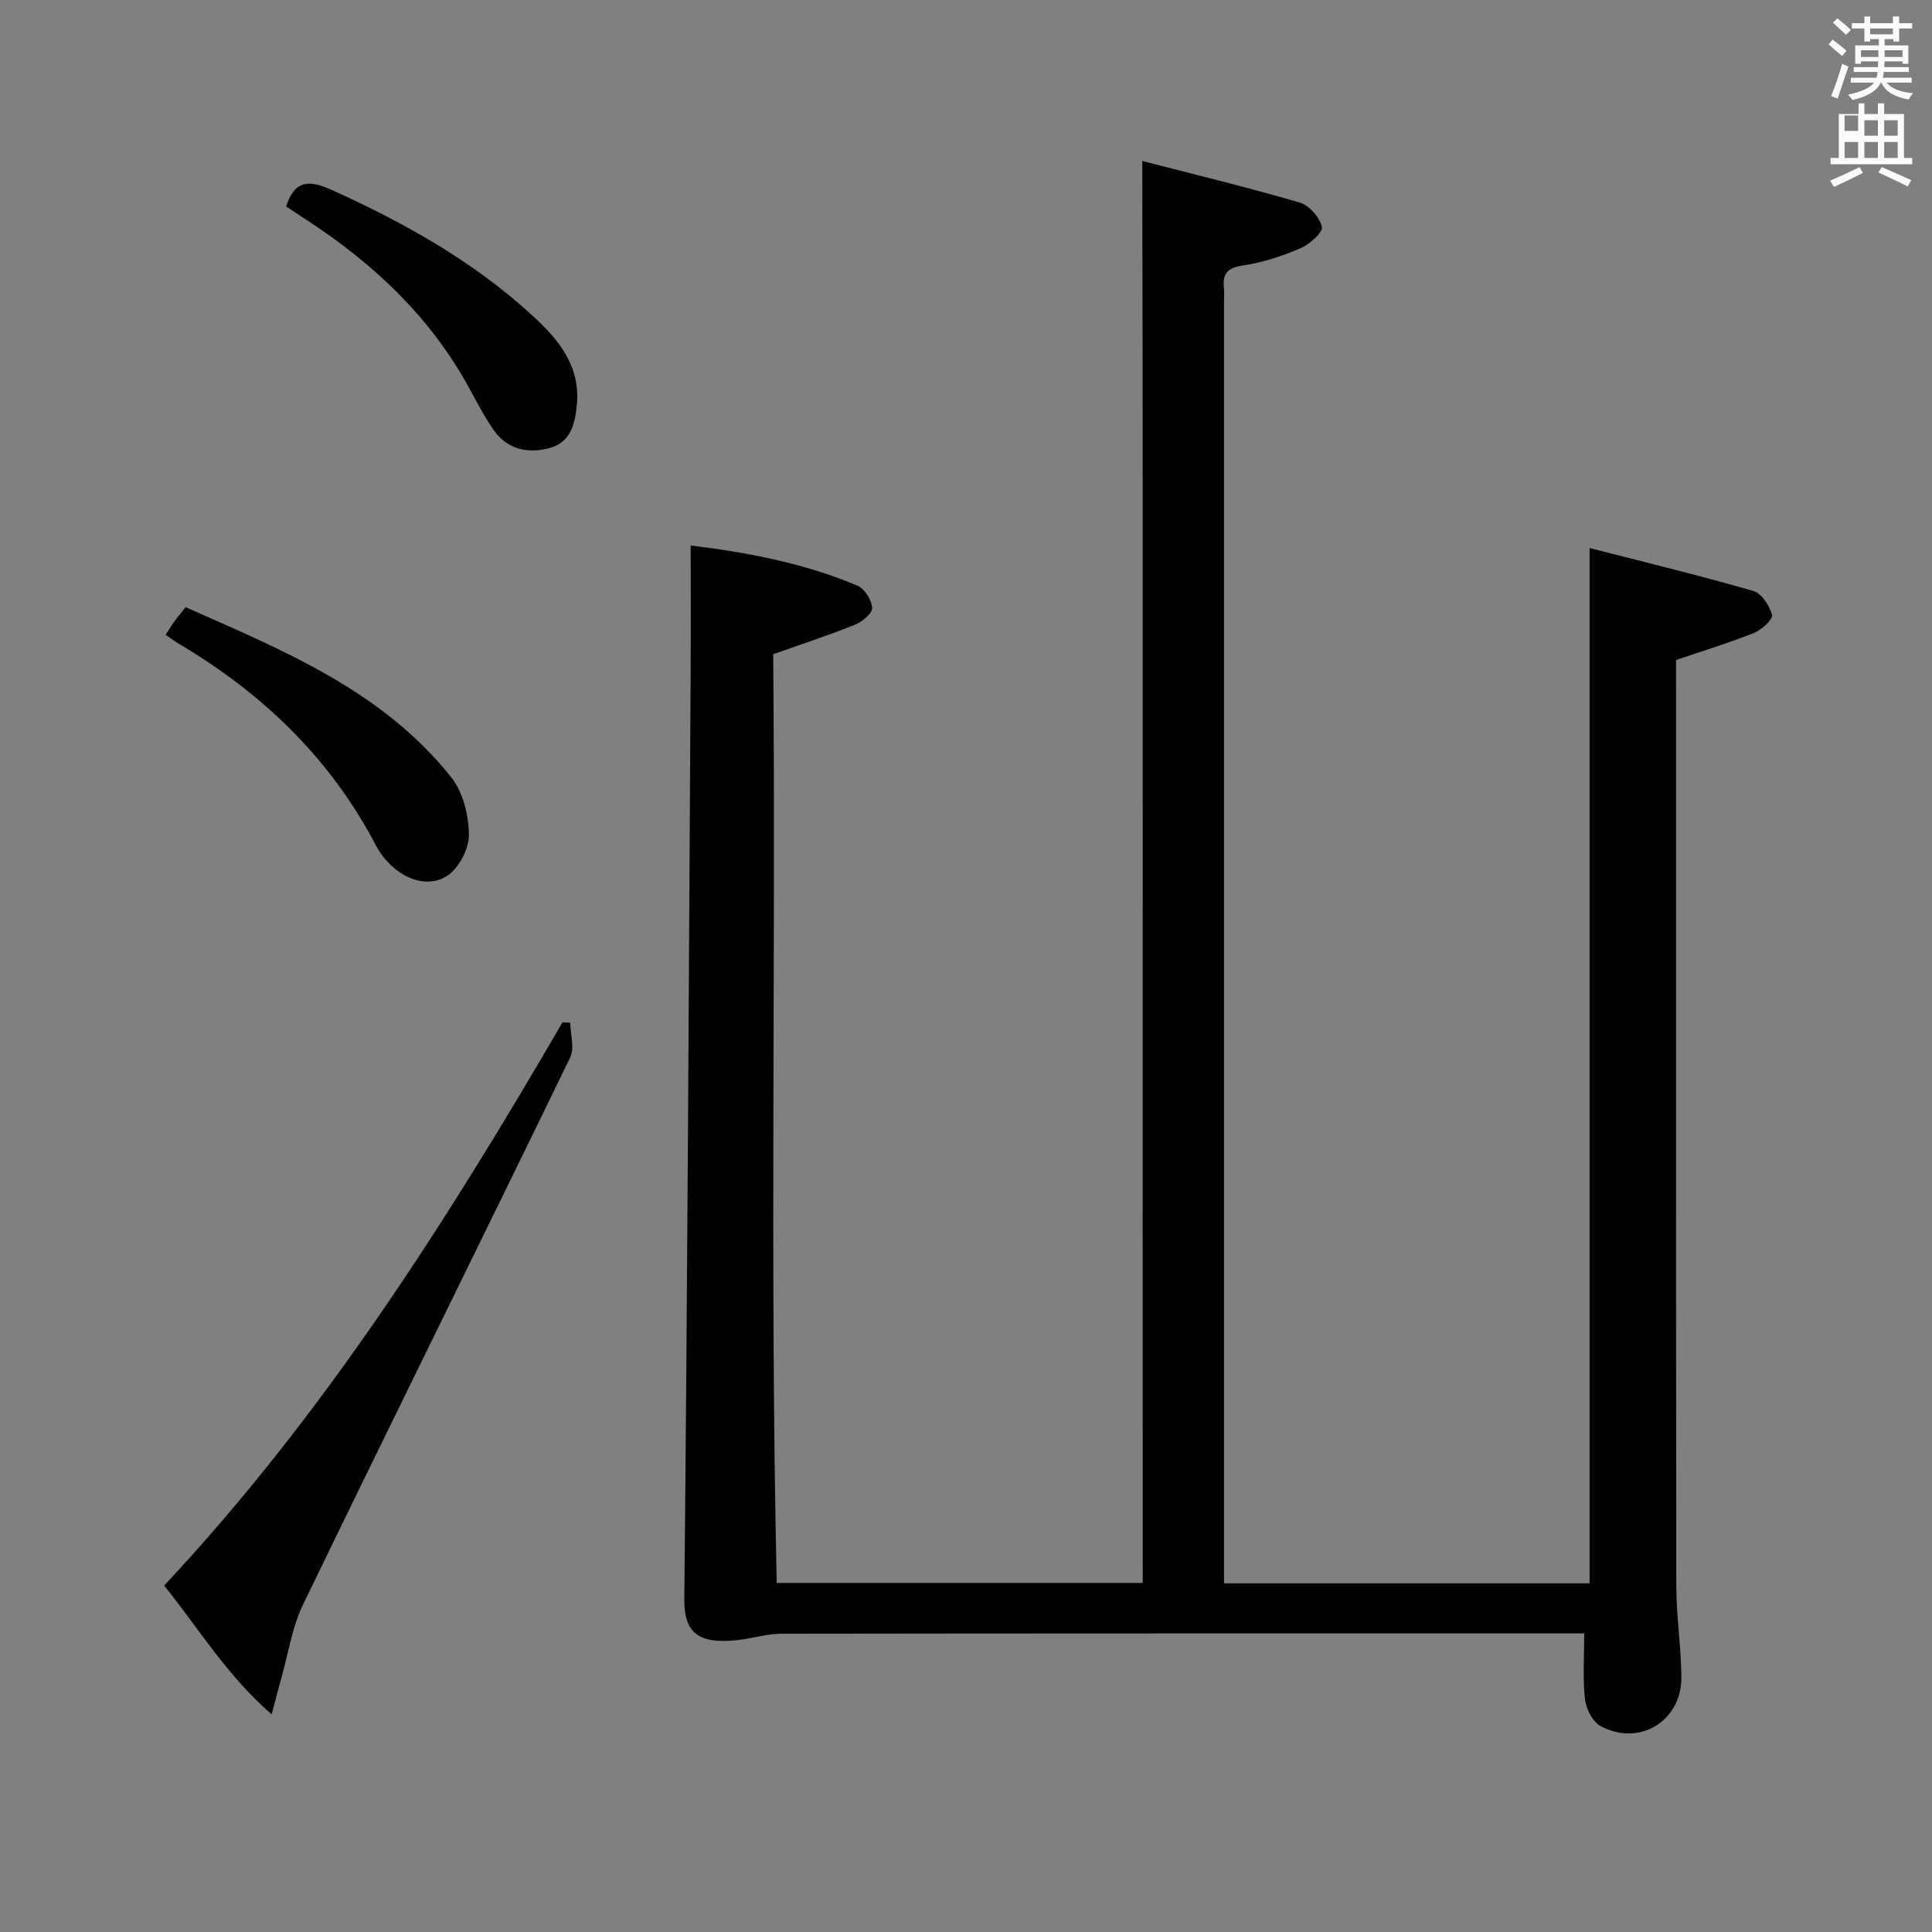 <svg enable-background="new 0 0 400 400" viewBox="0 0 400 400" xmlns="http://www.w3.org/2000/svg"><rect x="0" y="0" width="400" height="400" fill="#808080" stroke="none"/><path d="m378.6 9.2.8-1c.9.7 1.9 1.4 2.9 2.3l-.9 1.1c-1.1-.9-2-1.7-2.8-2.4zm.5 10.7c.9-2.1 1.6-4.3 2.3-6.7.4.2.8.4 1.3.6-.7 2.1-1.5 4.3-2.2 6.6zm.4-15.2.9-.9c1 .8 2 1.6 2.8 2.4l-1 1c-1-.9-1.9-1.8-2.7-2.5zm12.5-1.3h1.2v1.4h2.7v1.1h-2.7v2.7h-1.2v-.5h-1.8v1.3h4.9v3.8h-1.2v-.5h-3.7c0 .4-.1.9-.1 1.2h5.1v1h-5.2c0 .5-.1.9-.2 1.2h6v1h-5.2c1.1 1.3 2.9 2 5.5 2.2-.4.4-.7.8-.9 1.3-2.9-.5-4.8-1.6-5.7-3.5h-.1c-.8 1.7-2.7 2.9-5.9 3.6-.2-.4-.6-.8-.9-1.1 2.8-.6 4.6-1.4 5.4-2.5h-4.8v-1h5.3c.1-.3.2-.7.2-1.2h-4.9v-1h5c0-.4 0-.8.1-1.2h-3.6v.5h-1.2v-3.8h4.9v-1.3h-1.8v.5h-1.2v-2.7h-2.6v-1.1h2.6v-1.4h1.2v1.4h4.7v-1.4zm-6.7 8.4h3.6c0-.4 0-.9 0-1.4h-3.6zm1.9-4.7h4.7v-1.2h-4.7zm6.7 3.3h-3.7v1.4h3.7z" fill="#fafbfa"/><path d="m384.7 21.4h1.3v2.2h2.8v-2.2h1.3v2.2h4.1v9.1h1.7v1.3h-16.9v-1.3h1.7v-9.1h4.1v-2.2zm.3 13.2.7 1.2c-1.8.9-3.8 1.9-6 2.9-.2-.4-.5-.8-.8-1.3 2.4-1 4.4-2 6.1-2.8zm-3.1-7.5h2.8v-3.2h-2.8v4.2zm0 5.6h2.8v-3.3h-2.8zm4.1-4.6h2.8v-3.2h-2.8zm0 4.6h2.8v-3.3h-2.8zm3.6 1.9c2.1.9 4.1 1.8 6.1 2.7l-.7 1.3c-2.2-1.1-4.2-2-6.1-2.9zm3.3-9.7h-2.8v3.2h2.8zm-2.8 7.8h2.8v-3.3h-2.8z" fill="#fafbfa"/><g fill="#010000"><path d="m160.08 135.45c.56 63.54-.7 127.8.73 192.28h75.79c-.08-97.87.09-195.58-.1-294.4 10.34 2.67 21.53 5.38 32.57 8.6 1.96.57 4.16 3.06 4.61 5.03.26 1.13-2.53 3.62-4.41 4.43-3.78 1.62-7.81 2.97-11.86 3.55-3.31.47-4.35 1.75-4 4.79.09.82.01 1.67.01 2.5v259 6.58h75.69c0-71.04 0-142.02 0-214.35 11.1 2.85 22.57 5.63 33.9 8.89 1.71.49 3.37 3.06 3.87 4.98.23.89-2.16 3.07-3.75 3.71-5.04 2.03-10.26 3.61-16.12 5.61v4.71c0 62.33-.03 124.66.05 187 .01 6.3 1 12.6 1.05 18.9.07 9.1-8.79 14.46-16.78 10.07-1.63-.89-2.95-3.57-3.18-5.56-.48-4.23-.15-8.55-.15-13.59-1.62 0-3.38 0-5.13 0-53.67 0-107.33-.02-161 .06-3.09 0-6.17 1-9.28 1.34-8.3.88-10.98-1.8-10.91-8.56.64-63.97.94-127.95 1.31-191.93.05-8.59.01-17.18.01-26.15 11.5 1.41 23.35 3.58 34.55 8.33 1.47.62 2.93 2.97 3.02 4.59.06 1.12-2.05 2.86-3.54 3.47-5.18 2.1-10.52 3.84-16.95 6.12z"/><path d="m118.06 211.73c.04 2.42.93 5.26-.01 7.2-18.34 37.78-36.98 75.41-55.28 113.21-2.32 4.8-3.11 10.34-4.59 15.55-.58 2.03-1.09 4.07-1.94 7.25-9.29-8.1-15.08-17.73-22.25-26.67 32.91-35.16 58.46-75.33 82.46-116.59.53.02 1.07.04 1.61.05z"/><path d="m34.31 131.43c.6-.94 1.09-1.79 1.66-2.59.67-.93 1.41-1.81 2.46-3.13 20.2 8.96 40.76 17.28 55.03 35.27 2.43 3.07 3.59 7.87 3.62 11.88.02 2.9-2.09 6.9-4.51 8.48-3.4 2.23-7.79 1.13-11.07-1.7-1.47-1.27-2.78-2.91-3.69-4.64-9.46-18.07-23.55-31.55-40.96-41.82-.83-.5-1.61-1.11-2.54-1.75z"/><path d="m59.24 42.75c1.72-5.34 4.6-5.62 9.39-3.45 15.06 6.81 29.35 14.78 41.58 26.01 5.33 4.89 9.96 10.32 9.23 18.43-.37 4.08-1.34 7.85-5.64 9.02-4.41 1.2-8.73.35-11.57-3.7-1.99-2.84-3.59-5.97-5.26-9.02-8.06-14.64-19.84-25.64-33.69-34.63-1.39-.9-2.76-1.81-4.04-2.66z"/></g></svg>